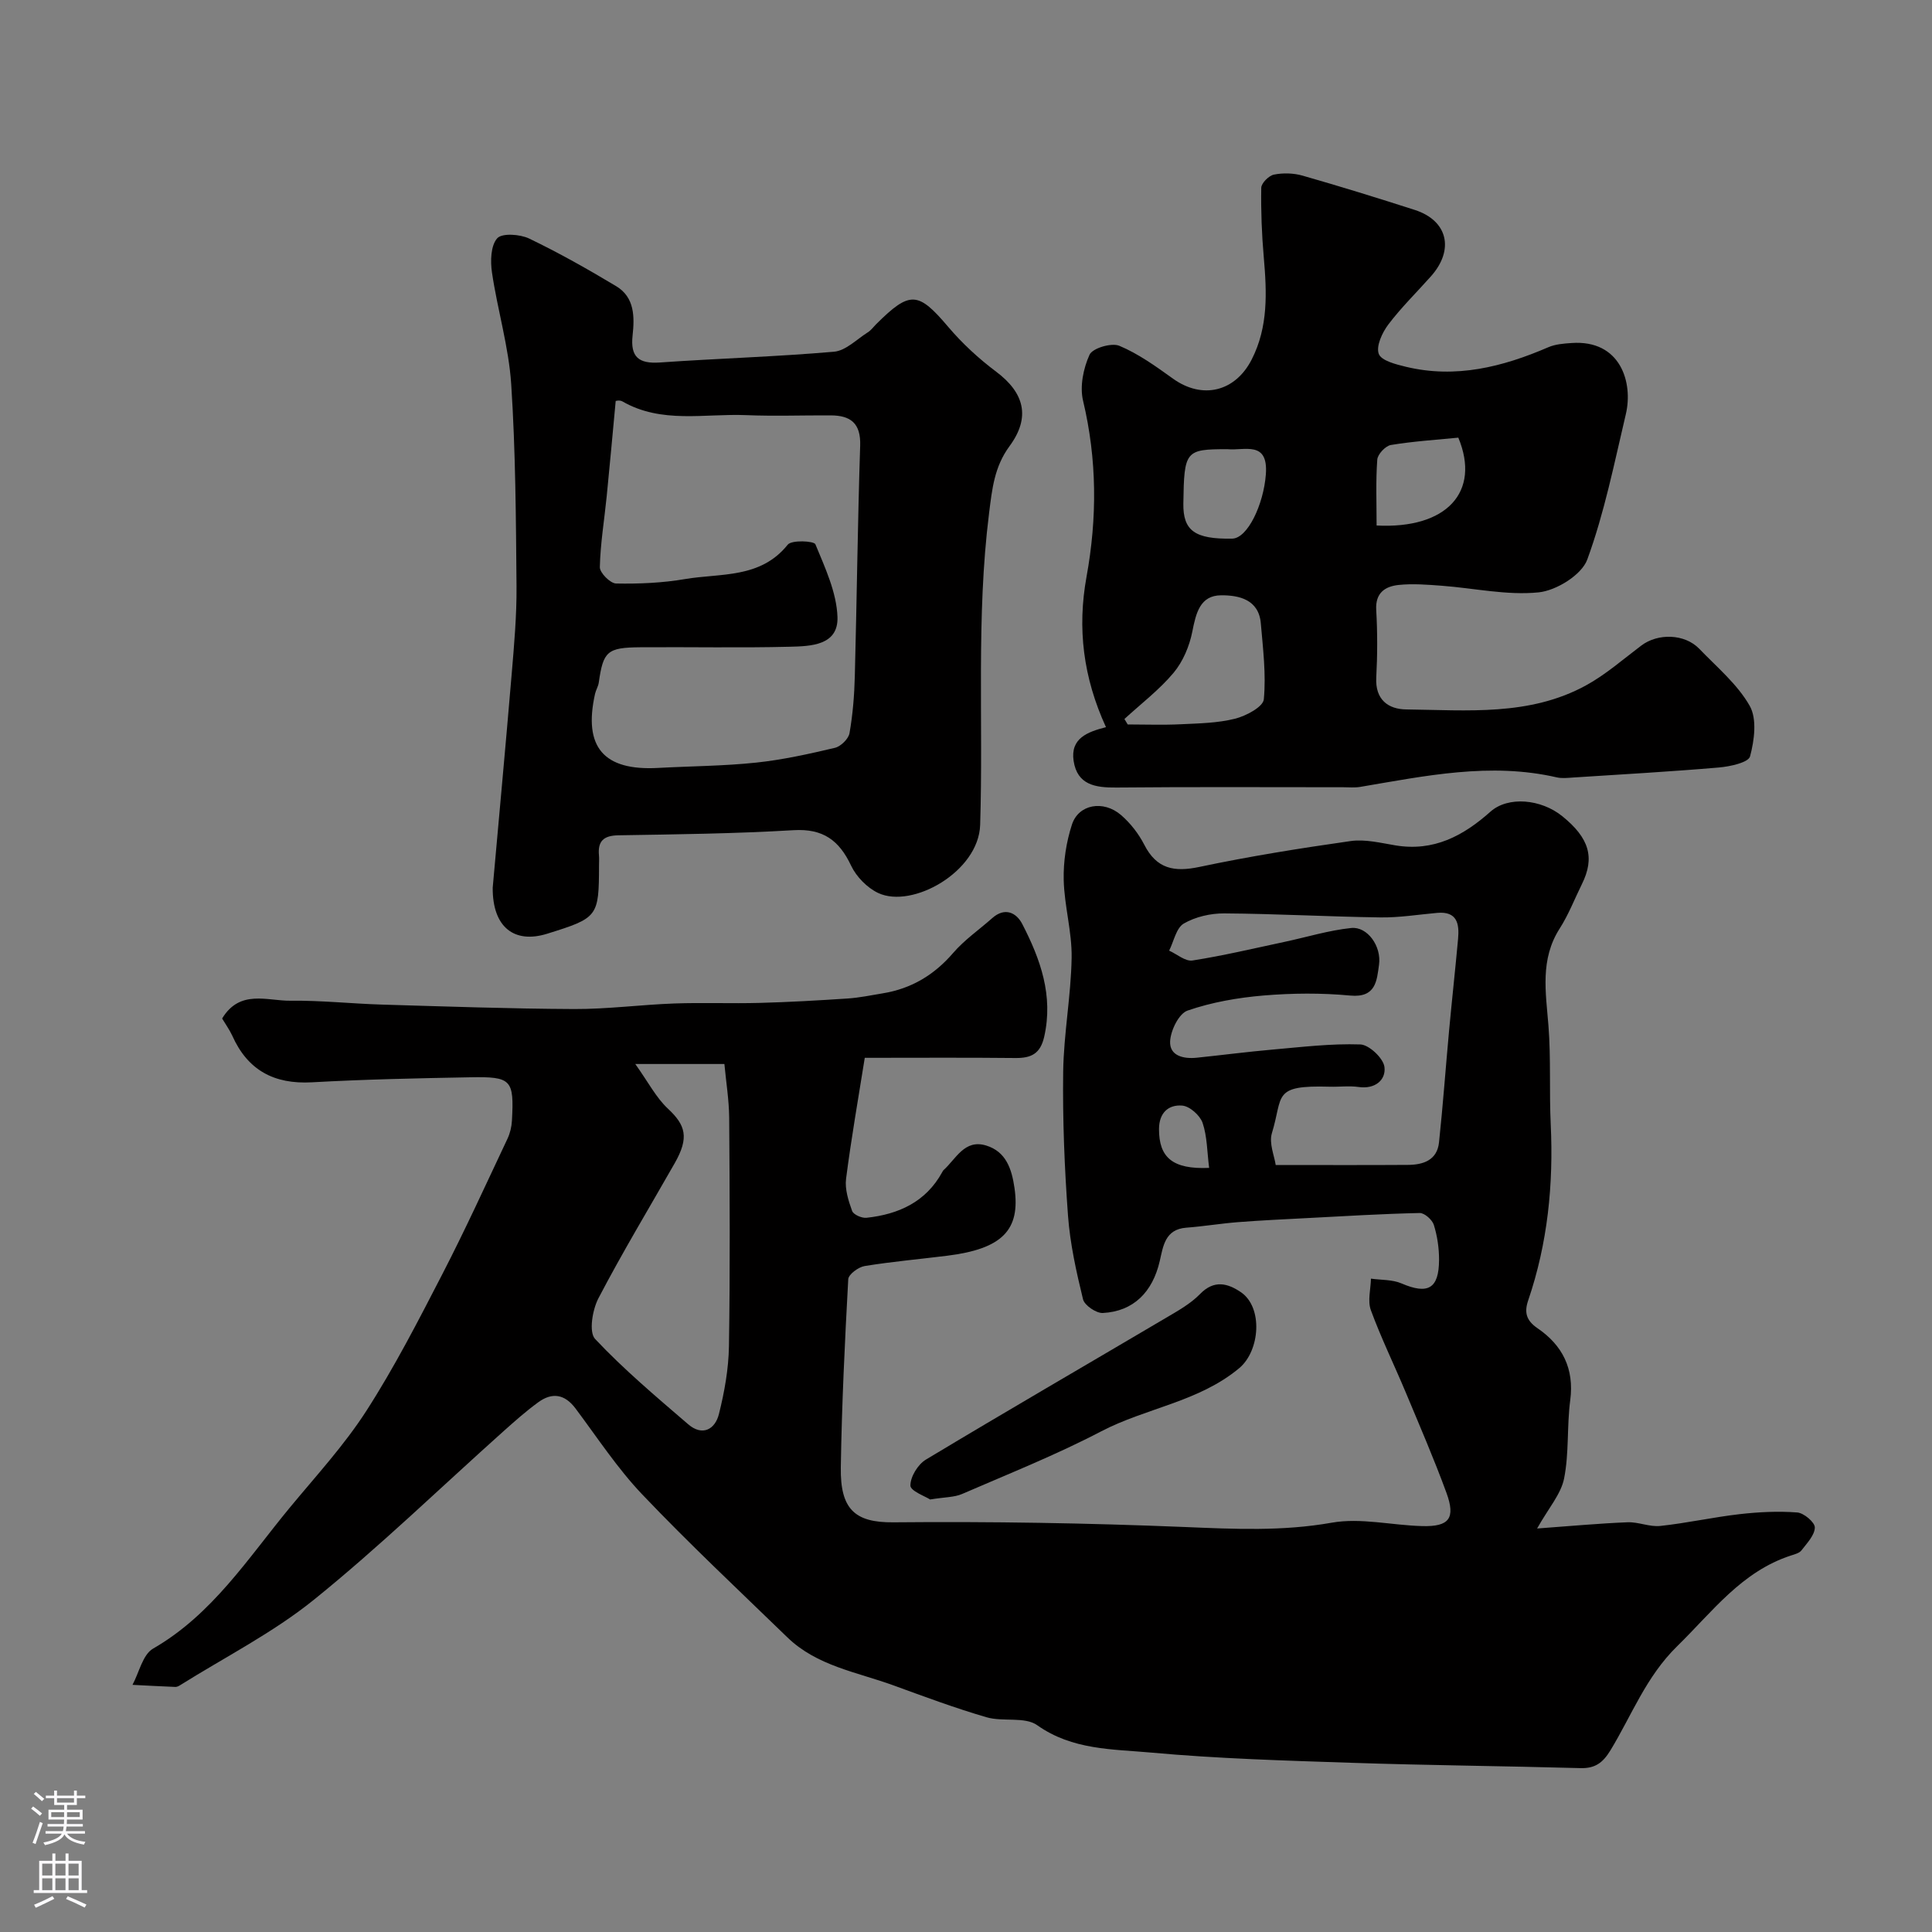 <svg enable-background="new 0 0 400 400" viewBox="0 0 400 400" xmlns="http://www.w3.org/2000/svg"><rect x="0" y="0" width="400" height="400" fill="#808080" stroke="none"/><g fill="#010000"><path d="m45.99 210.87c3.69-6.1 9.35-3.62 14.19-3.68 6.29-.08 12.58.61 18.88.8 13.27.39 26.53.86 39.8.92 6.91.03 13.82-.9 20.74-1.15 5.89-.21 11.8.04 17.7-.12 6.06-.16 12.12-.51 18.18-.91 2.44-.16 4.86-.67 7.28-1.07 5.9-.96 10.63-3.78 14.57-8.35 2.34-2.72 5.39-4.82 8.11-7.23 2.63-2.33 5.01-1.1 6.21 1.23 3.76 7.28 6.47 14.82 4.54 23.34-.81 3.55-2.71 4.43-5.98 4.4-10.15-.11-20.31-.04-31.17-.04-1.34 8.41-2.8 16.7-3.87 25.03-.28 2.16.49 4.56 1.25 6.67.27.76 2 1.53 2.98 1.42 6.63-.72 12.28-3.26 15.67-9.44.08-.14.15-.31.27-.42 2.6-2.33 4.35-6.48 8.84-5.1 4.11 1.26 5.29 4.84 5.86 8.79 1.26 8.71-2.53 12.61-13.97 14.03-5.69.71-11.4 1.21-17.05 2.13-1.3.21-3.34 1.72-3.4 2.73-.71 12.98-1.34 25.97-1.54 38.97-.13 8.61 2.87 11.44 10.89 11.36 20.09-.19 40.21.15 60.29.97 10.22.42 20.23.92 30.44-.89 6.02-1.07 12.48.54 18.75.7 5.59.15 6.96-1.6 5.01-6.92-2.57-7.02-5.55-13.89-8.43-20.79-2.38-5.68-5.09-11.23-7.21-17-.7-1.91-.03-4.33.02-6.52 2.12.3 4.43.17 6.33.99 5.45 2.34 7.75 1.12 7.77-4.88.01-2.42-.36-4.93-1.08-7.24-.33-1.06-1.93-2.48-2.92-2.46-7.76.17-15.52.64-23.28 1.05-4.78.25-9.56.47-14.32.84-3.59.28-7.16.88-10.75 1.15-4.4.34-4.77 3.86-5.48 6.92-1.48 6.41-5.44 10.41-11.78 10.74-1.37.07-3.79-1.58-4.1-2.83-1.39-5.69-2.68-11.49-3.11-17.31-.73-9.91-1.13-19.87-1-29.79.11-7.88 1.62-15.73 1.75-23.61.09-5.35-1.51-10.72-1.64-16.1-.09-3.83.52-7.85 1.71-11.5 1.37-4.19 6.5-5.1 10.15-1.96 1.95 1.68 3.65 3.87 4.83 6.17 2.56 5 6.17 5.68 11.39 4.58 10.36-2.19 20.85-3.87 31.34-5.36 2.99-.42 6.21.39 9.28.9 7.88 1.3 13.99-1.94 19.65-6.98 3.65-3.25 10.47-2.63 14.88.94 5.6 4.53 6.77 8.57 4.06 14.05-1.52 3.08-2.77 6.34-4.61 9.21-4.09 6.4-2.87 13.19-2.32 20.1.53 6.78.15 13.63.47 20.43.59 12.45-.63 24.63-4.67 36.47-.82 2.41-.45 4.12 1.94 5.75 5.14 3.51 7.63 8.35 6.77 14.89-.71 5.37-.22 10.94-1.27 16.21-.65 3.26-3.22 6.13-5.59 10.36 7.02-.51 12.87-1.06 18.73-1.29 2.25-.09 4.57 1 6.78.76 5.5-.59 10.93-1.81 16.42-2.44 3.95-.45 7.98-.65 11.93-.35 1.37.1 3.66 2.05 3.64 3.11-.03 1.61-1.63 3.25-2.76 4.73-.44.58-1.4.82-2.18 1.07-10.23 3.33-16.26 11.64-23.55 18.77-6.46 6.32-9.4 14.29-13.82 21.56-1.58 2.59-3.18 3.78-6.24 3.69-15.76-.44-31.54-.57-47.3-1.1-13.88-.46-27.78-.86-41.6-2.12-7.97-.72-16.28-.51-23.54-5.66-2.58-1.83-7.09-.66-10.5-1.65-6.52-1.9-12.9-4.28-19.29-6.61-7.57-2.75-15.85-4.02-21.95-9.94-10.09-9.78-20.35-19.4-30.03-29.57-5.16-5.42-9.32-11.8-13.83-17.82-2.23-2.97-4.83-3.37-7.69-1.29-2.52 1.83-4.87 3.92-7.2 6-13.04 11.66-25.63 23.88-39.22 34.86-8.5 6.87-18.48 11.92-27.81 17.77-.27.17-.62.33-.93.32-2.96-.12-5.91-.28-8.87-.43 1.38-2.56 2.11-6.26 4.26-7.5 12.28-7.07 19.65-18.71 28.29-29.17 5.43-6.57 11.27-12.91 15.86-20.04 5.82-9.04 10.76-18.67 15.7-28.24 4.77-9.23 9.08-18.7 13.52-28.1.54-1.14.86-2.47.93-3.74.46-8.51-.07-9.16-8.62-9-10.94.2-21.88.43-32.8 1.04-7.84.43-13.29-2.5-16.49-9.67-.55-1.19-1.32-2.25-2.09-3.54zm218.13 30.33c9.67 0 18.52.04 27.37-.02 3.17-.02 6.04-.96 6.44-4.64.82-7.68 1.37-15.4 2.08-23.09.59-6.36 1.29-12.72 1.87-19.08.28-3.1-.18-5.73-4.31-5.37-3.93.35-7.87 1-11.8.94-10.77-.15-21.54-.76-32.3-.83-2.82-.02-5.97.7-8.38 2.1-1.57.92-2.06 3.68-3.03 5.61 1.62.73 3.36 2.27 4.83 2.04 6.4-1 12.73-2.51 19.08-3.86 4.6-.98 9.15-2.39 13.8-2.87 3.31-.34 6.29 3.75 5.74 7.63-.46 3.2-.59 6.86-5.95 6.36-5.95-.56-12.02-.51-17.98-.01-5.31.45-10.7 1.39-15.71 3.12-1.8.62-3.5 4.11-3.61 6.37-.14 3.01 2.78 3.67 5.5 3.39 5.22-.54 10.42-1.22 15.65-1.68 6.07-.53 12.17-1.28 18.23-1.07 1.82.06 4.79 2.87 5 4.69.32 2.68-1.96 4.61-5.35 4.12-1.96-.28-3.99 0-5.99-.06-12-.35-9.58 1.85-11.97 9.63-.63 2.08.52 4.7.79 6.58zm-114.14-20.91c-5.96 0-11.35 0-18.45 0 2.69 3.77 4.3 6.95 6.75 9.24 3.66 3.42 4.45 5.96 1.41 11.3-5.3 9.3-10.84 18.48-15.79 27.96-1.25 2.39-2.02 7.02-.69 8.43 5.95 6.33 12.66 11.97 19.27 17.66 2.94 2.53 5.57 1.08 6.37-2.13 1.14-4.55 1.99-9.3 2.07-13.98.25-15.79.16-31.59.05-47.39-.04-3.7-.65-7.4-.99-11.09zm100.36 21.51c-.43-3.36-.4-6.51-1.36-9.33-.54-1.55-2.67-3.45-4.22-3.57-2.82-.23-4.79 1.47-4.8 4.86-.01 5.85 2.76 8.37 10.38 8.04z"/><path d="m228.98 150.55c-4.73-10.31-5.96-20.49-4.03-31.11 2.22-12.19 2.19-24.3-.71-36.46-.71-2.97.05-6.71 1.34-9.54.62-1.36 4.54-2.52 6.16-1.85 3.97 1.66 7.58 4.27 11.12 6.81 6.07 4.35 12.87 2.73 16.29-3.97 3.46-6.78 3.13-13.93 2.5-21.19-.42-4.77-.6-9.58-.52-14.36.02-.97 1.57-2.52 2.63-2.73 1.89-.38 4.05-.32 5.91.21 7.79 2.23 15.54 4.62 23.26 7.11 6.81 2.2 8.23 8.23 3.33 13.74-2.96 3.33-6.17 6.46-8.84 10-1.26 1.67-2.55 4.47-1.96 6.06.53 1.41 3.56 2.17 5.63 2.67 10.33 2.48 20.02.03 29.5-4.06 1.44-.62 3.15-.75 4.75-.86 10.2-.74 12.82 8.22 11.27 14.74-2.39 10.11-4.43 20.38-7.98 30.08-1.16 3.18-6.39 6.42-10.05 6.8-6.58.67-13.38-.87-20.09-1.37-2.97-.22-6-.47-8.94-.16-2.77.3-4.82 1.62-4.62 5.17.27 4.65.26 9.33.01 13.98-.25 4.59 2.47 6.58 6.21 6.62 12.62.15 25.52 1.42 37.2-4.97 4.1-2.24 7.7-5.42 11.46-8.25 3.45-2.61 9-2.45 12 .66 3.66 3.81 7.91 7.34 10.45 11.82 1.54 2.71.96 7.14.07 10.46-.34 1.28-4.14 2.1-6.43 2.3-10.01.86-20.05 1.42-30.08 2.07-1.16.07-2.38.23-3.49-.02-13.77-3.17-27.23-.31-40.72 1.97-1.14.19-2.33.07-3.49.07-15.66 0-31.32-.09-46.97.06-4.35.04-8.11-.52-8.87-5.52-.7-4.69 2.9-6 6.7-6.98zm3.82-1.69c.23.38.45.76.68 1.13 3.66 0 7.32.14 10.97-.04 3.77-.18 7.63-.24 11.26-1.15 2.27-.57 5.8-2.45 5.95-4.01.49-5.18-.17-10.48-.62-15.72-.42-5-4.6-5.84-8.21-5.82-4.38.02-5.22 3.7-5.97 7.5-.59 3.01-1.93 6.2-3.87 8.53-2.97 3.55-6.75 6.42-10.19 9.58zm52.21-40.06c14.48.75 21.59-6.94 16.92-18.19-4.54.45-9.29.75-13.96 1.52-1.12.19-2.74 1.91-2.82 3.03-.33 4.42-.14 8.89-.14 13.64zm-30.88-15.8c-8.73 0-8.97.3-9.13 11.25-.08 5.63 2.38 7.4 10.1 7.27 3.21-.05 6.51-7.09 6.98-13.28.54-7.1-4.4-4.89-7.95-5.24z"/><path d="m102.01 183.78c1.25-14.01 2.65-29.06 3.92-44.12.51-6.08 1.06-12.19 1.01-18.29-.12-13.95-.19-27.92-1.1-41.83-.51-7.75-2.84-15.37-3.98-23.11-.35-2.35-.27-5.57 1.08-7.09.99-1.12 4.72-.86 6.62.05 6.16 2.96 12.14 6.34 18.01 9.86 3.84 2.3 3.82 6.37 3.4 10.21-.49 4.46 1.28 5.89 5.65 5.59 12.01-.84 24.06-1.19 36.05-2.23 2.43-.21 4.7-2.56 6.99-4.01.69-.43 1.2-1.15 1.79-1.74 6.98-6.93 8.65-6.72 14.88.62 2.91 3.43 6.32 6.57 9.92 9.27 5.84 4.38 7.16 9.43 2.77 15.4-3.15 4.28-3.61 8.81-4.25 13.95-2.69 21.48-1.16 43-1.84 64.49-.31 9.68-14.06 17.41-21.12 14.08-2.28-1.08-4.52-3.37-5.6-5.66-2.48-5.26-5.82-7.7-11.91-7.34-12.07.72-24.18.86-36.27 1.06-3.06.05-4.3 1.2-4.02 4.17.06.66.01 1.33.01 2-.02 10.71-.19 10.92-10.74 14.21-6.78 2.11-11.33-1.32-11.27-9.54zm25.46-100.73c-.67 7.14-1.23 13.43-1.86 19.71-.49 4.89-1.31 9.77-1.42 14.66-.03 1.16 2.16 3.37 3.37 3.39 4.75.09 9.59-.12 14.27-.92 7.38-1.25 15.61-.06 21.26-7.12.81-1.01 5.43-.79 5.73-.08 2 4.85 4.39 9.95 4.57 15.04.21 5.92-5.56 6.06-9.86 6.17-10.32.26-20.65.03-30.98.11-6.85.05-7.66.85-8.58 7.31-.11.79-.59 1.53-.77 2.32-2.47 11.03 1.76 15.98 13.07 15.35 6.76-.37 13.55-.39 20.28-1.1 5.49-.58 10.93-1.79 16.31-3.06 1.22-.29 2.81-1.85 3.02-3.03.68-3.87 1-7.84 1.1-11.77.42-15.92.59-31.85 1.11-47.77.15-4.65-1.99-6.25-6.12-6.26-5.83-.03-11.67.19-17.49-.05-8.6-.36-17.51 1.84-25.65-2.86-.61-.33-1.57-.04-1.36-.04z"/><path d="m192.57 310.45c-1.01-.66-4.08-1.76-4.08-2.88-.01-1.82 1.55-4.38 3.2-5.37 16.45-9.9 33.06-19.52 49.59-29.28 2.52-1.49 5.19-2.96 7.19-5.02 2.9-2.98 5.71-2.21 8.41-.39 4.67 3.14 4 12.16-.32 15.76-8.39 6.99-19.27 8.22-28.58 13.08-9.32 4.87-19.14 8.78-28.81 12.97-1.6.69-3.51.63-6.6 1.13z"/></g><path d="m6.44 374.46.42-.45c.65.47 1.27.95 1.85 1.44l-.45.49c-.65-.56-1.25-1.06-1.82-1.48m.93 7.33-.63-.26c.55-1.36 1.05-2.8 1.52-4.33.19.1.38.19.59.27-.46 1.29-.95 2.73-1.48 4.32m-.38-10.38.44-.42c.43.34 1.01.82 1.74 1.44l-.49.49c-.53-.51-1.09-1.01-1.69-1.51m2.5.35h1.72v-1.04h.59v1.04h3.52v-1.04h.59v1.04h1.75v.53h-1.75v1.42h-2.03v.97h3.22v2.03h-3.24c0 .35-.01.66-.03.93h3.32v.53h-3.37c-.03.27-.08.58-.15.94h3.96v.53h-3.71c.67.92 1.93 1.48 3.79 1.68-.13.24-.23.44-.29.59-2.13-.38-3.48-1.08-4.04-2.12-.43.97-1.77 1.72-4.03 2.23-.09-.19-.2-.37-.33-.55 2.1-.42 3.37-1.03 3.81-1.83h-3.36v-.53h3.58c.08-.29.13-.61.16-.94h-3.33v-.53h3.39c.02-.27.04-.58.04-.93h-3.23v-2.03h3.25v-.97h-2.07v-1.42h-1.73zm1.12 3.44v1h2.65c.01-.3.02-.44.01-.4v-.25-.35zm1.19-2h3.52v-.91h-3.52zm4.71 2h-2.63v.59c0 .15-.01.28-.01.4h2.64z" fill="#fbfafc"/><path d="m13.56 383.74h.63v1.52h2.72v6.07h1.13v.6h-11.06v-.6h1.13v-6.07h2.73v-1.52h.63v1.52h2.1v-1.52zm-2.69 8.83.38.56c-1.24.63-2.53 1.25-3.85 1.85-.1-.21-.21-.42-.34-.63 1.36-.55 2.63-1.15 3.81-1.78m-2.13-4.27h2.1v-2.45h-2.1zm0 3.04h2.1v-2.46h-2.1zm2.72-3.04h2.1v-2.45h-2.1zm0 3.04h2.1v-2.46h-2.1zm6.07 3.6c-1.41-.71-2.7-1.3-3.86-1.78l.35-.56c1.45.62 2.75 1.19 3.88 1.72zm-1.25-9.09h-2.1v2.45h2.1zm-2.09 5.49h2.1v-2.45h-2.1z" fill="#fbfafc"/></svg>
